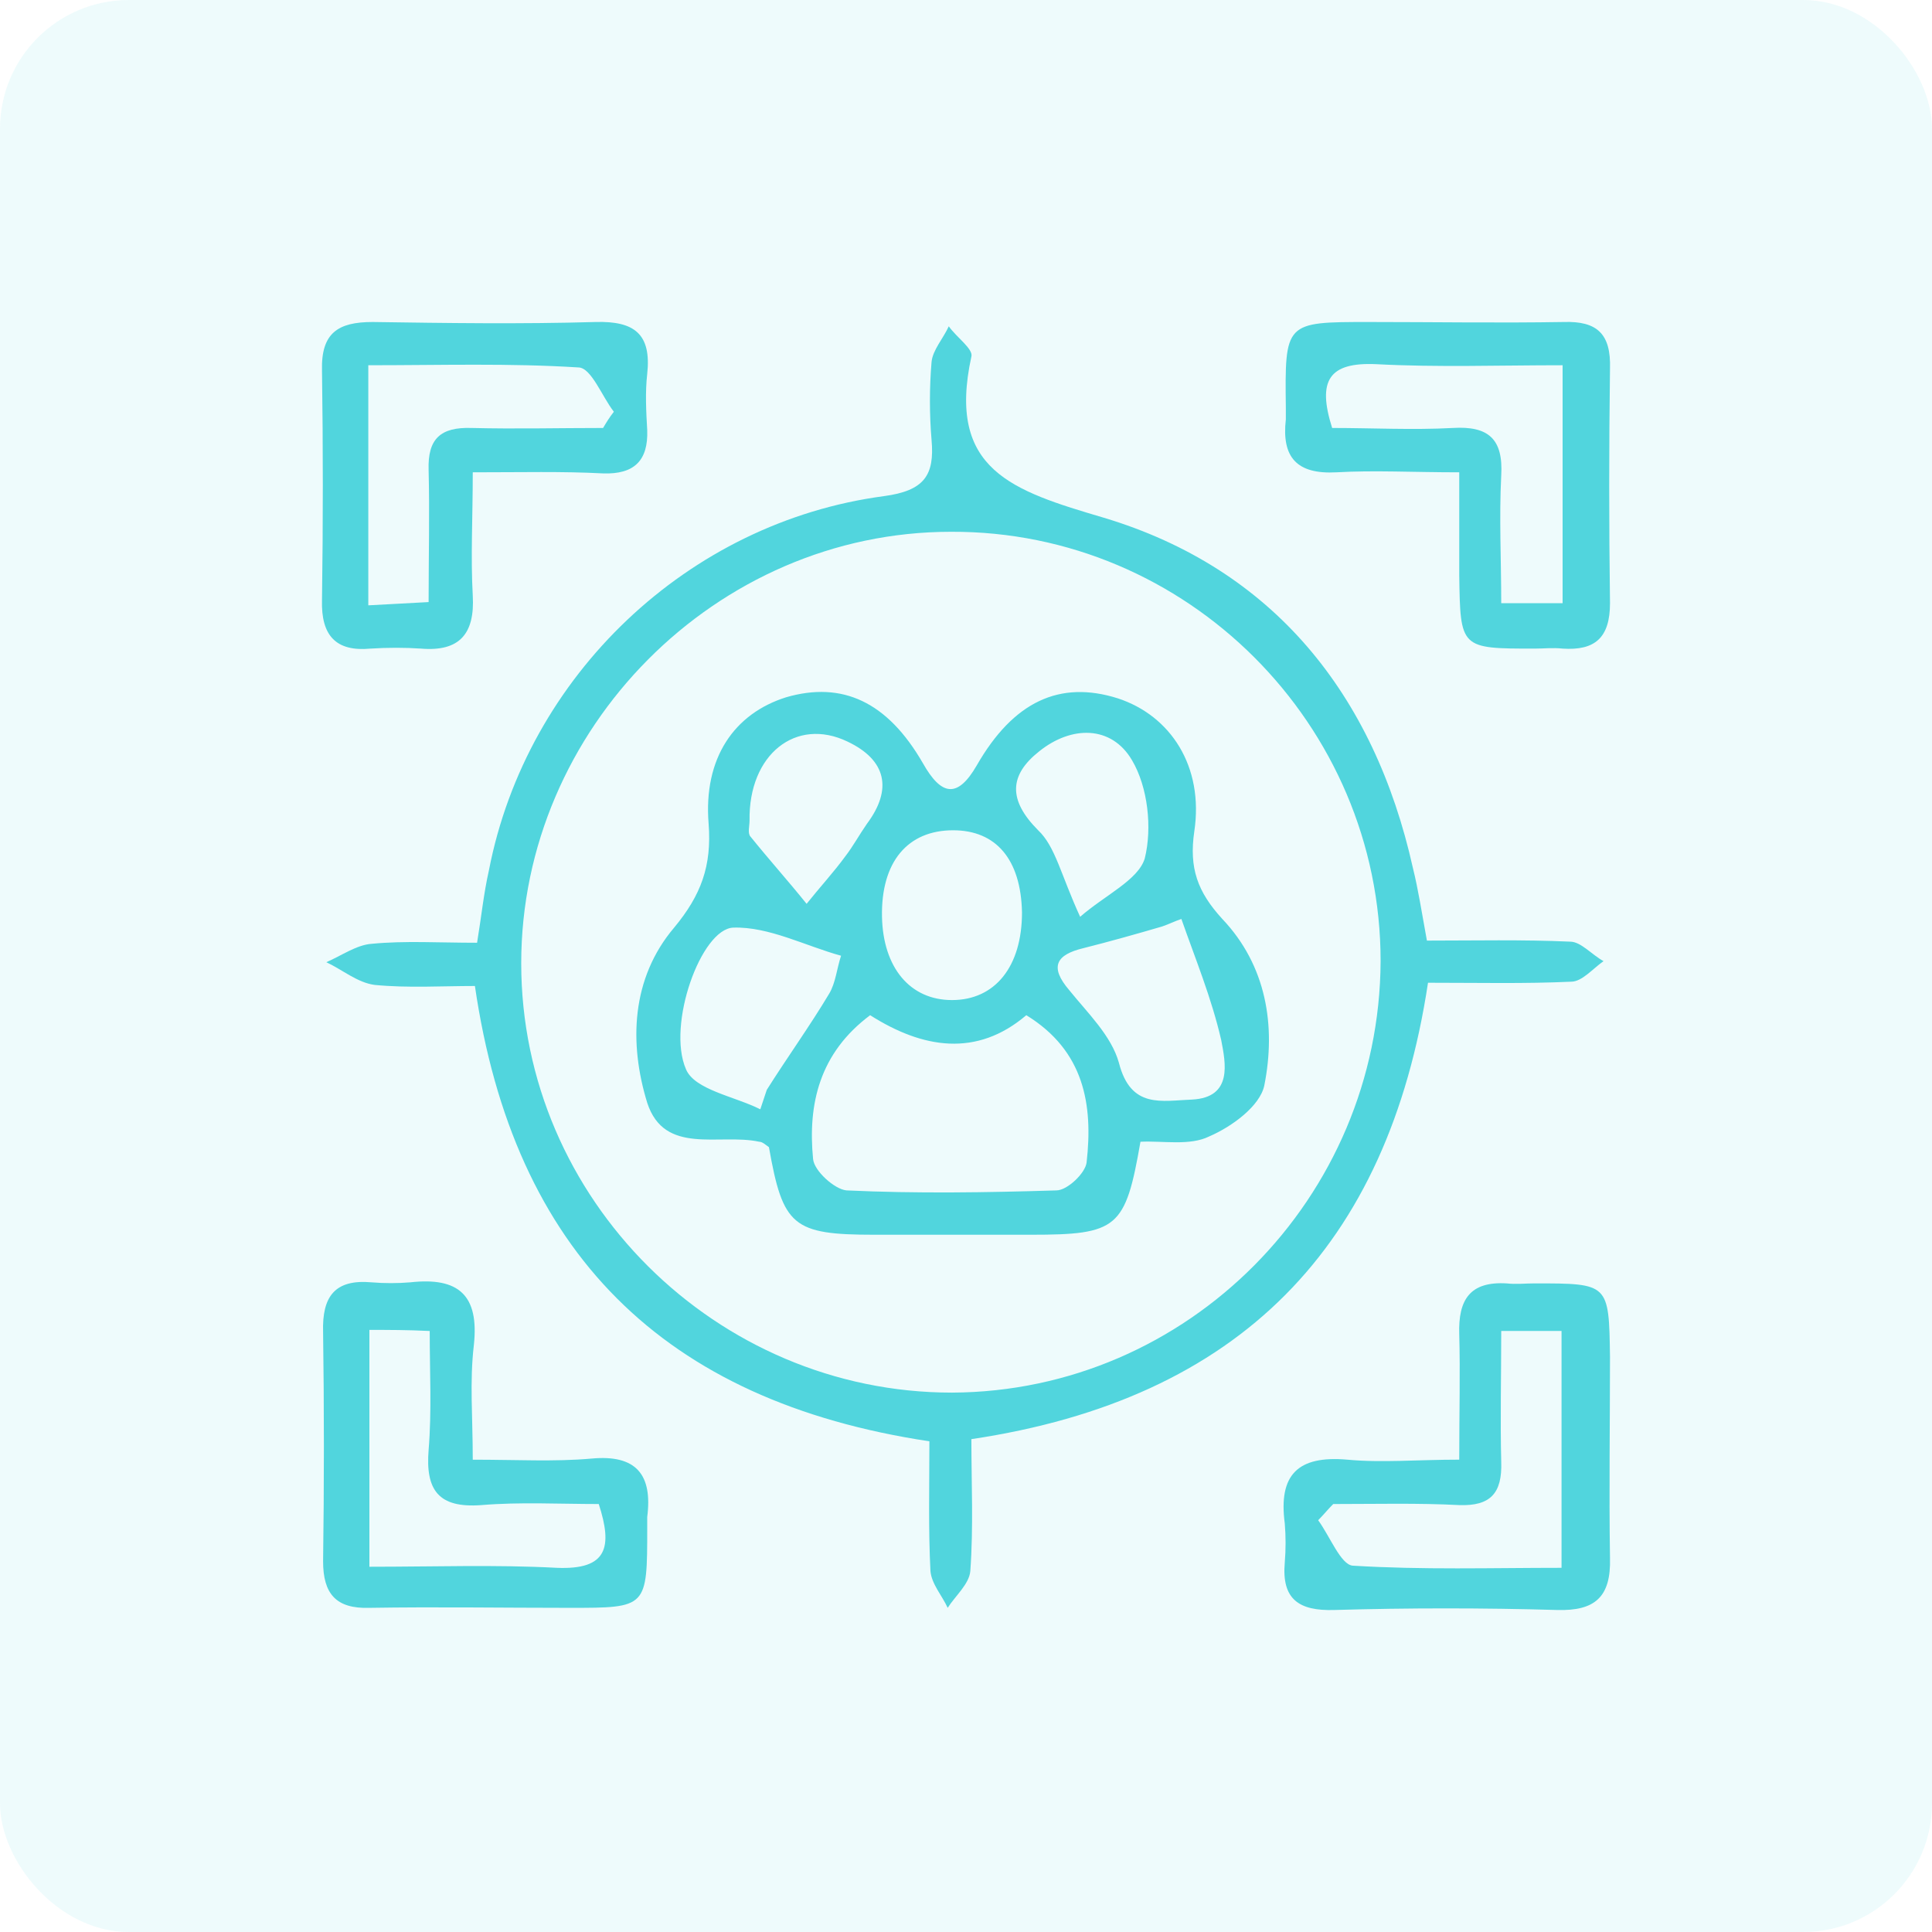 <svg width="60" height="60" viewBox="0 0 60 60" fill="none" xmlns="http://www.w3.org/2000/svg">
<rect opacity="0.1" width="60" height="60" rx="4" fill="#51D5DD"/>
<g clip-path="url(#clip0_53_12)">
<path d="M28.863 44.761C20.602 43.518 15.953 38.883 14.749 30.621C13.712 30.621 12.676 30.688 11.639 30.588C11.104 30.52 10.636 30.117 10.134 29.882C10.602 29.681 11.07 29.345 11.539 29.311C12.575 29.211 13.612 29.278 14.816 29.278C14.95 28.472 15.017 27.767 15.184 27.028C16.355 20.982 21.371 16.213 27.458 15.407C28.696 15.239 29.03 14.769 28.93 13.661C28.863 12.855 28.863 12.049 28.93 11.243C28.963 10.873 29.298 10.504 29.465 10.134C29.699 10.47 30.234 10.84 30.167 11.075C29.398 14.601 31.438 15.239 34.281 16.079C39.532 17.657 42.676 21.553 43.88 26.96C44.047 27.632 44.147 28.304 44.314 29.211C45.786 29.211 47.291 29.177 48.763 29.244C49.097 29.244 49.431 29.647 49.799 29.849C49.465 30.084 49.13 30.487 48.796 30.487C47.358 30.554 45.92 30.52 44.348 30.52C43.11 38.715 38.495 43.451 30.167 44.694C30.167 46.037 30.234 47.414 30.134 48.791C30.1 49.194 29.666 49.563 29.431 49.933C29.264 49.563 28.93 49.194 28.896 48.791C28.829 47.481 28.863 46.138 28.863 44.761ZM42.876 29.849C42.876 22.494 36.856 16.482 29.532 16.515C22.241 16.515 16.187 22.628 16.187 29.916C16.187 37.238 22.241 43.249 29.565 43.249C36.89 43.216 42.843 37.204 42.876 29.849Z" fill="#51D5DD"/>
<path d="M14.682 14.668C14.682 16.079 14.615 17.288 14.682 18.497C14.749 19.672 14.281 20.244 13.077 20.143C12.575 20.109 12.04 20.109 11.505 20.143C10.435 20.244 9.967 19.74 10 18.631C10.034 16.247 10.034 13.862 10 11.511C9.967 10.336 10.502 10 11.572 10C13.88 10.034 16.187 10.067 18.495 10C19.699 9.966 20.234 10.369 20.1 11.612C20.034 12.183 20.067 12.787 20.1 13.358C20.134 14.299 19.699 14.736 18.729 14.702C17.458 14.635 16.221 14.668 14.682 14.668ZM11.438 11.343C11.438 13.963 11.438 16.314 11.438 18.799C12.107 18.766 12.642 18.732 13.311 18.698C13.311 17.254 13.345 15.911 13.311 14.601C13.278 13.627 13.679 13.258 14.649 13.291C16.02 13.325 17.358 13.291 18.729 13.291C18.829 13.123 18.93 12.956 19.064 12.787C18.696 12.317 18.361 11.411 17.96 11.411C15.819 11.276 13.712 11.343 11.438 11.343Z" fill="#51D5DD"/>
<path d="M45.318 14.668C43.88 14.668 42.676 14.601 41.505 14.668C40.268 14.736 39.799 14.198 39.933 13.023C39.933 12.922 39.933 12.787 39.933 12.687C39.9 10 39.9 10 42.508 10C44.515 10 46.555 10.034 48.562 10C49.599 9.966 50.033 10.369 50 11.444C49.967 13.862 49.967 16.314 50 18.732C50 19.807 49.532 20.21 48.528 20.143C48.227 20.109 47.96 20.143 47.659 20.143C45.351 20.143 45.351 20.143 45.318 17.859C45.318 16.885 45.318 15.911 45.318 14.668ZM48.528 18.732C48.528 16.18 48.528 13.862 48.528 11.343C46.522 11.343 44.649 11.411 42.742 11.31C41.271 11.243 40.903 11.814 41.371 13.291C42.609 13.291 43.88 13.358 45.117 13.291C46.221 13.224 46.689 13.627 46.622 14.769C46.555 16.079 46.622 17.389 46.622 18.732C47.391 18.732 47.893 18.732 48.528 18.732Z" fill="#51D5DD"/>
<path d="M14.682 45.332C16.053 45.332 17.224 45.399 18.361 45.298C19.766 45.164 20.268 45.802 20.1 47.112C20.1 47.212 20.1 47.347 20.1 47.447C20.1 49.933 20.1 49.933 17.692 49.933C15.619 49.933 13.545 49.899 11.472 49.933C10.435 49.966 10.034 49.496 10.034 48.489C10.067 46.104 10.067 43.72 10.034 41.369C10 40.26 10.401 39.723 11.539 39.824C11.94 39.857 12.341 39.857 12.742 39.824C14.248 39.656 14.883 40.227 14.716 41.772C14.582 42.913 14.682 43.988 14.682 45.332ZM11.472 41.301C11.472 43.854 11.472 46.171 11.472 48.657C13.512 48.657 15.385 48.589 17.291 48.69C18.863 48.757 19.03 48.052 18.595 46.709C17.358 46.709 16.154 46.642 14.95 46.742C13.612 46.843 13.211 46.272 13.311 45.029C13.411 43.82 13.345 42.611 13.345 41.335C12.642 41.301 12.074 41.301 11.472 41.301Z" fill="#51D5DD"/>
<path d="M45.318 45.331C45.318 43.854 45.351 42.645 45.318 41.436C45.284 40.361 45.652 39.79 46.789 39.857C47.09 39.891 47.358 39.857 47.659 39.857C49.967 39.857 49.967 39.857 50 42.141C50 44.223 49.967 46.306 50 48.388C50.033 49.597 49.532 50.033 48.361 50C46.053 49.933 43.746 49.933 41.438 50C40.334 50.033 39.799 49.664 39.9 48.522C39.933 48.119 39.933 47.716 39.9 47.313C39.699 45.802 40.301 45.197 41.84 45.331C42.91 45.432 44.013 45.331 45.318 45.331ZM41.405 46.709C41.237 46.876 41.104 47.044 40.937 47.212C41.304 47.716 41.639 48.589 42.007 48.623C44.181 48.757 46.321 48.69 48.495 48.69C48.495 46.07 48.495 43.719 48.495 41.335C47.826 41.335 47.291 41.335 46.622 41.335C46.622 42.745 46.589 44.089 46.622 45.399C46.656 46.373 46.288 46.776 45.318 46.742C44.047 46.675 42.709 46.709 41.405 46.709Z" fill="#51D5DD"/>
<path d="M35.418 35.458C34.95 38.144 34.716 38.346 32.007 38.346C30.401 38.346 28.796 38.346 27.157 38.346C24.615 38.346 24.314 38.077 23.88 35.626C23.779 35.558 23.679 35.458 23.579 35.458C22.341 35.189 20.636 35.894 20.1 34.248C19.532 32.401 19.599 30.386 20.936 28.808C21.773 27.8 22.107 26.893 22.007 25.584C21.84 23.535 22.809 22.158 24.415 21.654C26.154 21.15 27.558 21.788 28.662 23.703C29.231 24.71 29.733 24.811 30.334 23.77C31.472 21.788 32.91 21.117 34.716 21.688C36.355 22.225 37.391 23.803 37.09 25.819C36.923 26.96 37.191 27.699 37.96 28.539C39.331 29.983 39.632 31.864 39.264 33.711C39.13 34.349 38.261 34.987 37.559 35.29C36.956 35.592 36.12 35.424 35.418 35.458ZM27.023 31.528C25.451 32.704 25.084 34.282 25.251 35.995C25.284 36.364 25.92 36.935 26.288 36.969C28.462 37.07 30.636 37.036 32.809 36.969C33.144 36.969 33.712 36.431 33.746 36.096C33.947 34.316 33.679 32.636 31.873 31.528C30.334 32.838 28.662 32.569 27.023 31.528ZM36.689 28.539C36.488 28.606 36.288 28.707 36.087 28.774C35.284 29.009 34.448 29.244 33.645 29.446C32.809 29.647 32.575 30.017 33.211 30.756C33.779 31.461 34.515 32.166 34.749 33.006C35.117 34.45 36.087 34.181 37.023 34.148C38.294 34.081 38.06 33.006 37.926 32.301C37.625 30.991 37.124 29.782 36.689 28.539ZM31.739 28.337C31.706 26.692 30.936 25.785 29.599 25.785C28.194 25.785 27.358 26.759 27.391 28.472C27.425 30.05 28.261 31.058 29.565 31.058C30.903 31.058 31.739 30.017 31.739 28.337ZM23.612 34.45C23.679 34.248 23.746 34.047 23.813 33.846C24.448 32.838 25.151 31.864 25.753 30.856C25.953 30.52 25.987 30.084 26.12 29.681C25.017 29.379 23.88 28.774 22.776 28.808C21.773 28.841 20.702 31.83 21.304 33.207C21.572 33.846 22.809 34.047 23.612 34.45ZM23.278 25.483C23.278 25.651 23.211 25.886 23.311 25.986C23.88 26.692 24.482 27.363 25.05 28.069C25.451 27.565 25.886 27.095 26.254 26.591C26.488 26.289 26.689 25.919 26.923 25.584C27.726 24.509 27.525 23.602 26.321 23.031C24.716 22.259 23.244 23.434 23.278 25.483ZM33.545 28.472C34.314 27.8 35.351 27.33 35.552 26.658C35.786 25.718 35.652 24.442 35.151 23.602C34.515 22.527 33.278 22.527 32.274 23.333C31.338 24.072 31.304 24.845 32.241 25.785C32.776 26.289 32.943 27.162 33.545 28.472Z" fill="#51D5DD"/>
</g>
<defs>
<clipPath id="clip0_53_12">
<rect width="40" height="40" fill="white" transform="translate(10 10)"/>
</clipPath>
</defs>
</svg>
